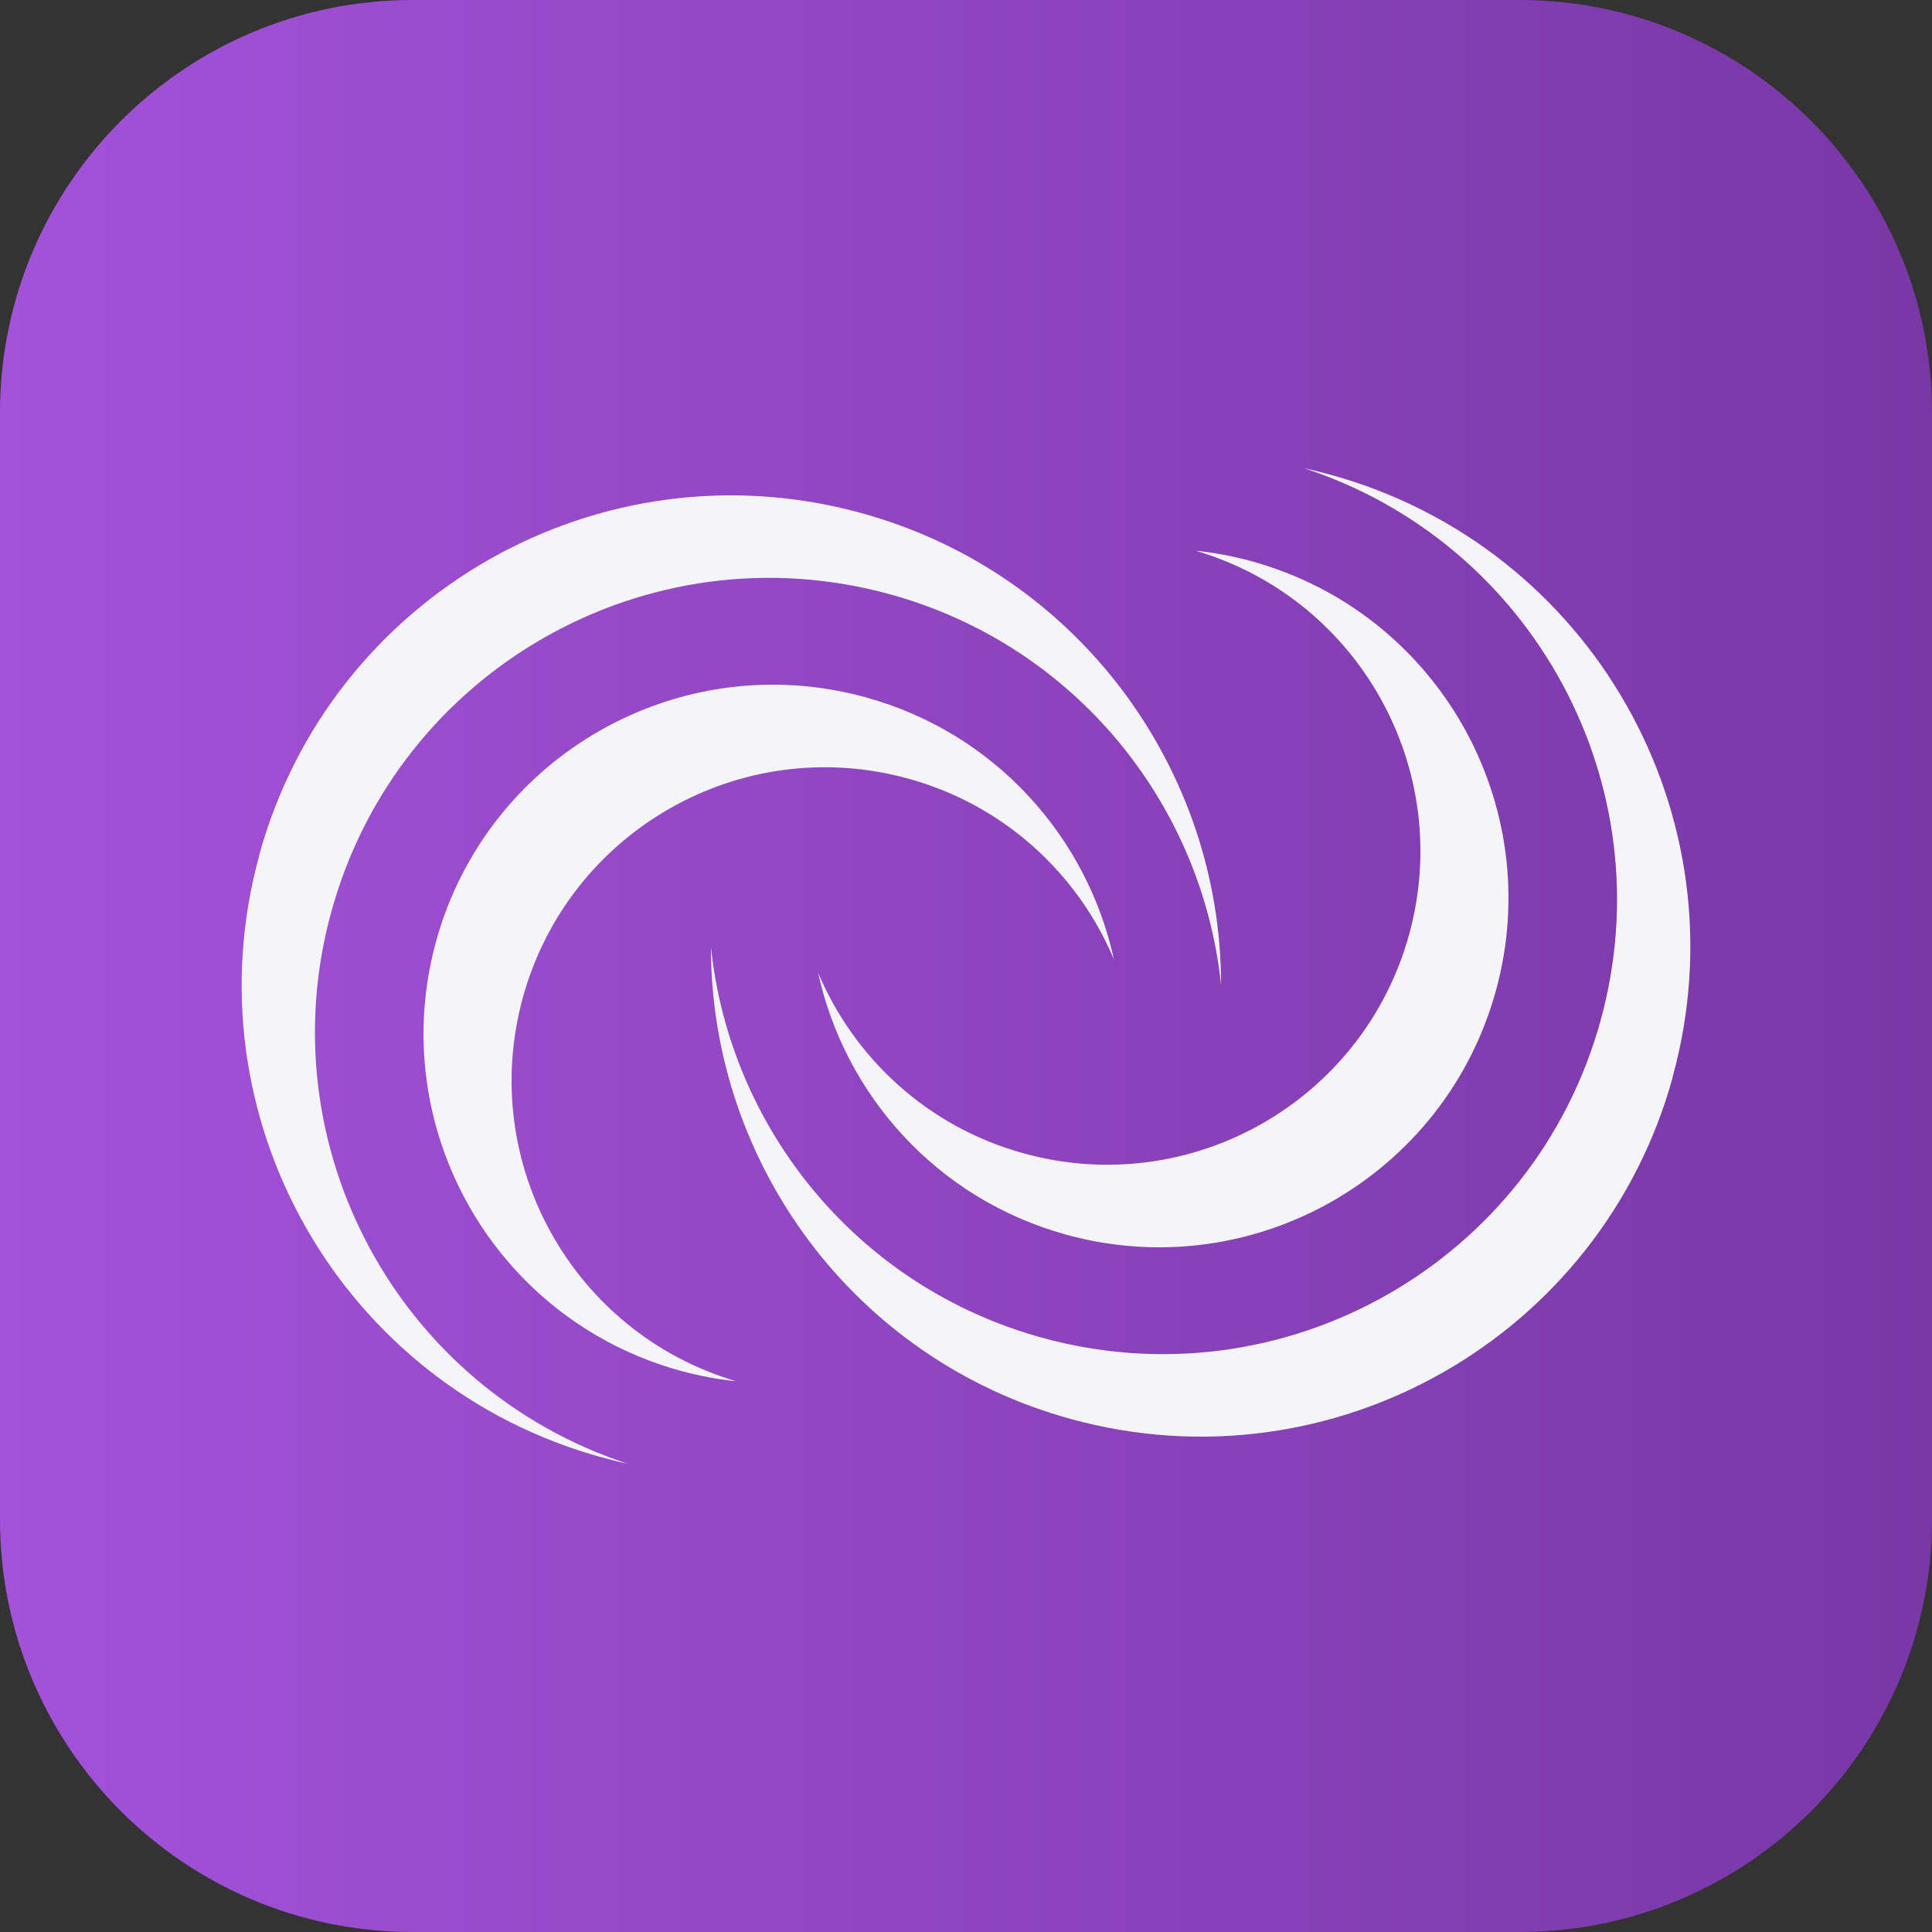 <svg width="114" height="114" viewBox="0 0 114 114" fill="none" xmlns="http://www.w3.org/2000/svg">
<rect x="0" y="0" width="114" height="114" fill="#333333" stroke="none"/>
<path d="M89.65 0H24.35C10.902 0 0 10.902 0 24.35V89.65C0 103.098 10.902 114 24.35 114H89.65C103.098 114 114 103.098 114 89.65V24.35C114 10.902 103.098 0 89.65 0Z" fill="url(#paint0_linear_1110_284)"/>
<path d="M98.71 63.53C94.48 78.92 78.58 87.96 63.19 83.73C50.36 80.21 41.94 68.57 41.95 55.88C43.06 66.54 50.55 75.93 61.51 78.94C75.78 82.86 90.53 74.47 94.45 60.2C98.26 46.35 90.47 32.05 76.96 27.63C77.48 27.74 77.99 27.87 78.5 28.01C93.89 32.24 102.93 48.14 98.7 63.53H98.71Z" fill="#F5F5F7"/>
<path d="M48.25 57.34C50.37 62.41 54.71 66.49 60.42 68.06C70.27 70.77 80.44 64.98 83.15 55.13C85.82 45.4 80.2 35.35 70.57 32.5C71.67 32.61 72.77 32.82 73.86 33.12C84.83 36.14 91.28 47.48 88.27 58.45C85.25 69.42 73.91 75.87 62.94 72.86C55.28 70.76 49.83 64.6 48.26 57.34H48.25Z" fill="#F5F5F7"/>
<path d="M15.29 50.47C19.52 35.08 35.42 26.04 50.81 30.27C63.64 33.79 72.06 45.43 72.05 58.12C70.94 47.46 63.45 38.07 52.49 35.06C38.22 31.14 23.47 39.53 19.55 53.8C15.74 67.65 23.53 81.95 37.04 86.37C36.52 86.26 36.01 86.13 35.5 85.99C20.11 81.76 11.07 65.86 15.3 50.47H15.29Z" fill="#F5F5F7"/>
<path d="M65.75 56.66C63.63 51.59 59.29 47.51 53.58 45.94C43.73 43.23 33.56 49.02 30.85 58.87C28.18 68.6 33.8 78.65 43.43 81.5C42.33 81.39 41.23 81.18 40.14 80.88C29.17 77.86 22.72 66.52 25.73 55.55C28.75 44.58 40.09 38.13 51.06 41.14C58.72 43.24 64.17 49.4 65.74 56.66H65.75Z" fill="#F5F5F7"/>
<defs>
<linearGradient id="paint0_linear_1110_284" x1="0" y1="57" x2="114" y2="57" gradientUnits="userSpaceOnUse">
<stop stop-color="#A352D9"/>
<stop offset="1" stop-color="#7937A6"/>
</linearGradient>
</defs>
</svg>
